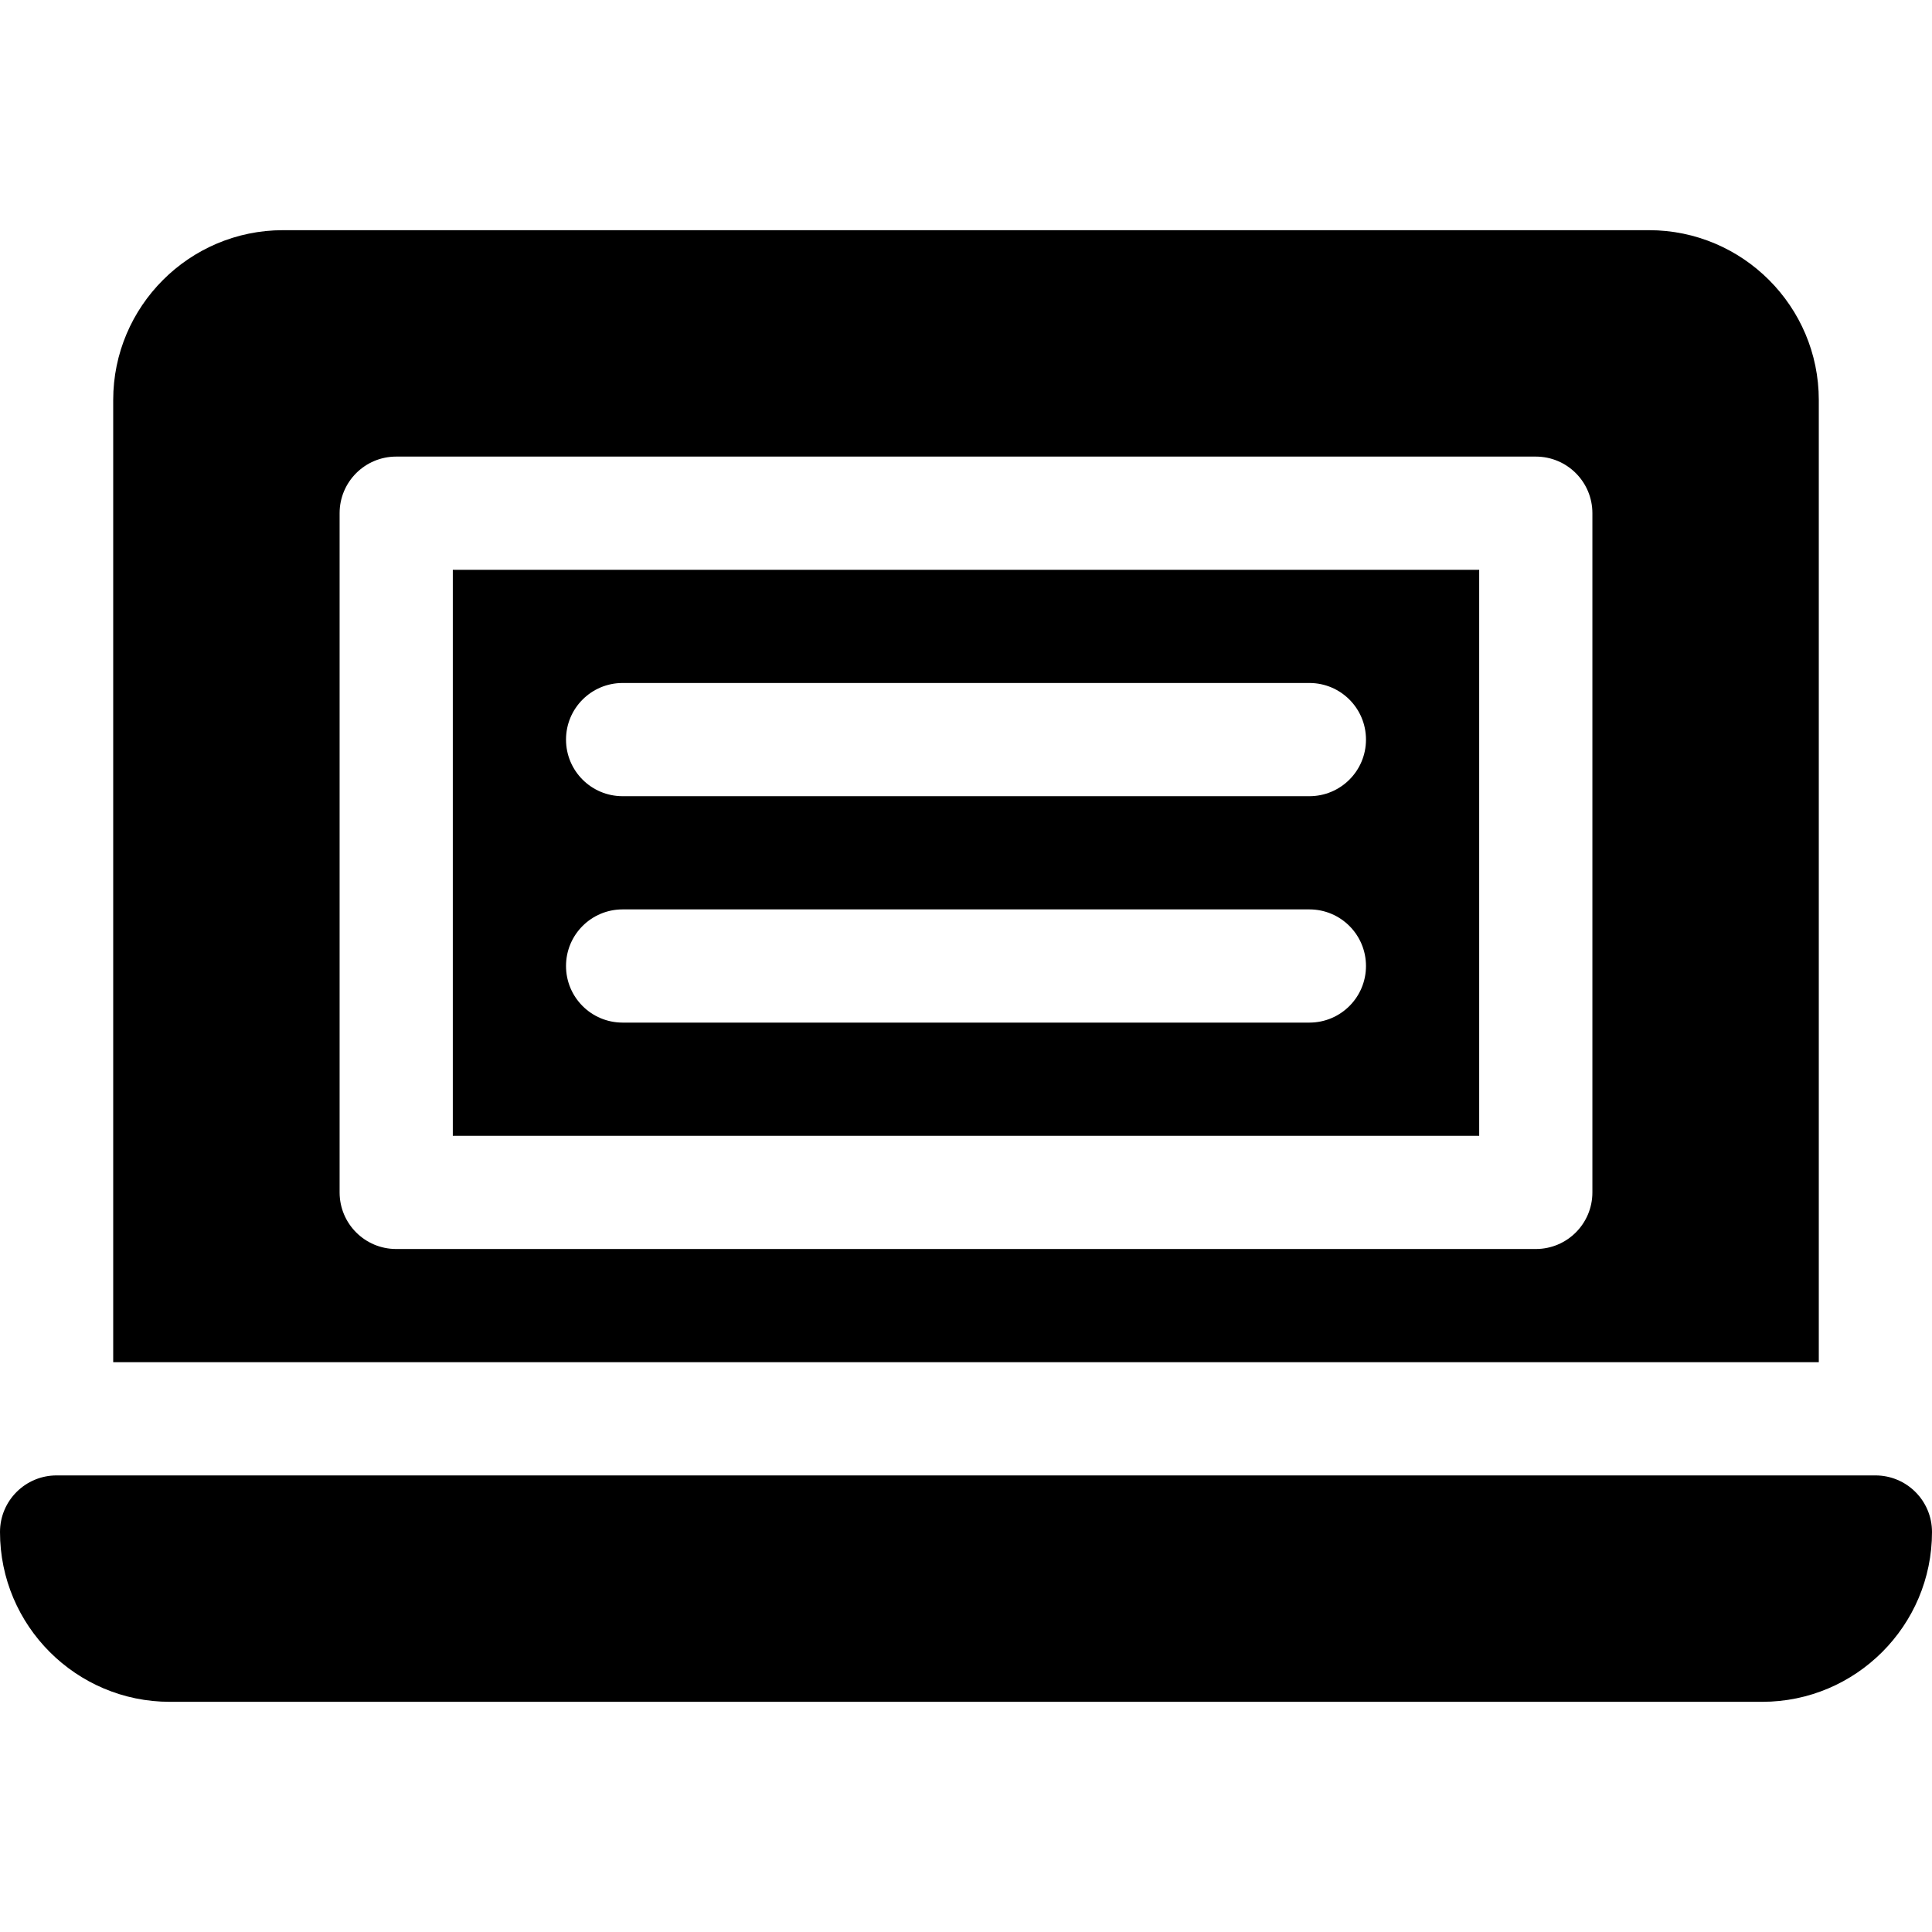 <?xml version="1.0" encoding="iso-8859-1"?>
<!-- Generator: Adobe Illustrator 19.0.0, SVG Export Plug-In . SVG Version: 6.00 Build 0)  -->
<svg xmlns="http://www.w3.org/2000/svg" xmlns:xlink="http://www.w3.org/1999/xlink" version="1.1" id="Capa_1" x="0px" y="0px" viewBox="0 0 512 512" style="enable-background:new 0 0 512 512;" xml:space="preserve">
<g>
	<g>
		<path d="M497,391H15c-8.291,0-15,6.709-15,15c0,24.814,20.186,45,45,45h422c24.814,0,45-20.186,45-45    C512,397.709,505.291,391,497,391z"/>
	</g>
</g>
<g>
	<g>
		<path d="M120,151v150h272V151H120z M347,271H165c-8.291,0-15-6.709-15-15c0-8.291,6.709-15,15-15h182c8.291,0,15,6.709,15,15    S355.291,271,347,271z M347,211H165c-8.291,0-15-6.709-15-15s6.709-15,15-15h182c8.291,0,15,6.709,15,15S355.291,211,347,211z"/>
	</g>
</g>
<g>
	<g>
		<path d="M437,61H75c-24.814,0-45,20.186-45,45v255h452V106C482,81.186,461.814,61,437,61z M422,316c0,8.291-6.709,15-15,15H105    c-8.291,0-15-6.709-15-15V136c0-8.291,6.709-15,15-15h302c8.291,0,15,6.709,15,15V316z"/>
	</g>
</g>
<g>
</g>
<g>
</g>
<g>
</g>
<g>
</g>
<g>
</g>
<g>
</g>
<g>
</g>
<g>
</g>
<g>
</g>
<g>
</g>
<g>
</g>
<g>
</g>
<g>
</g>
<g>
</g>
<g>
</g>
</svg>
